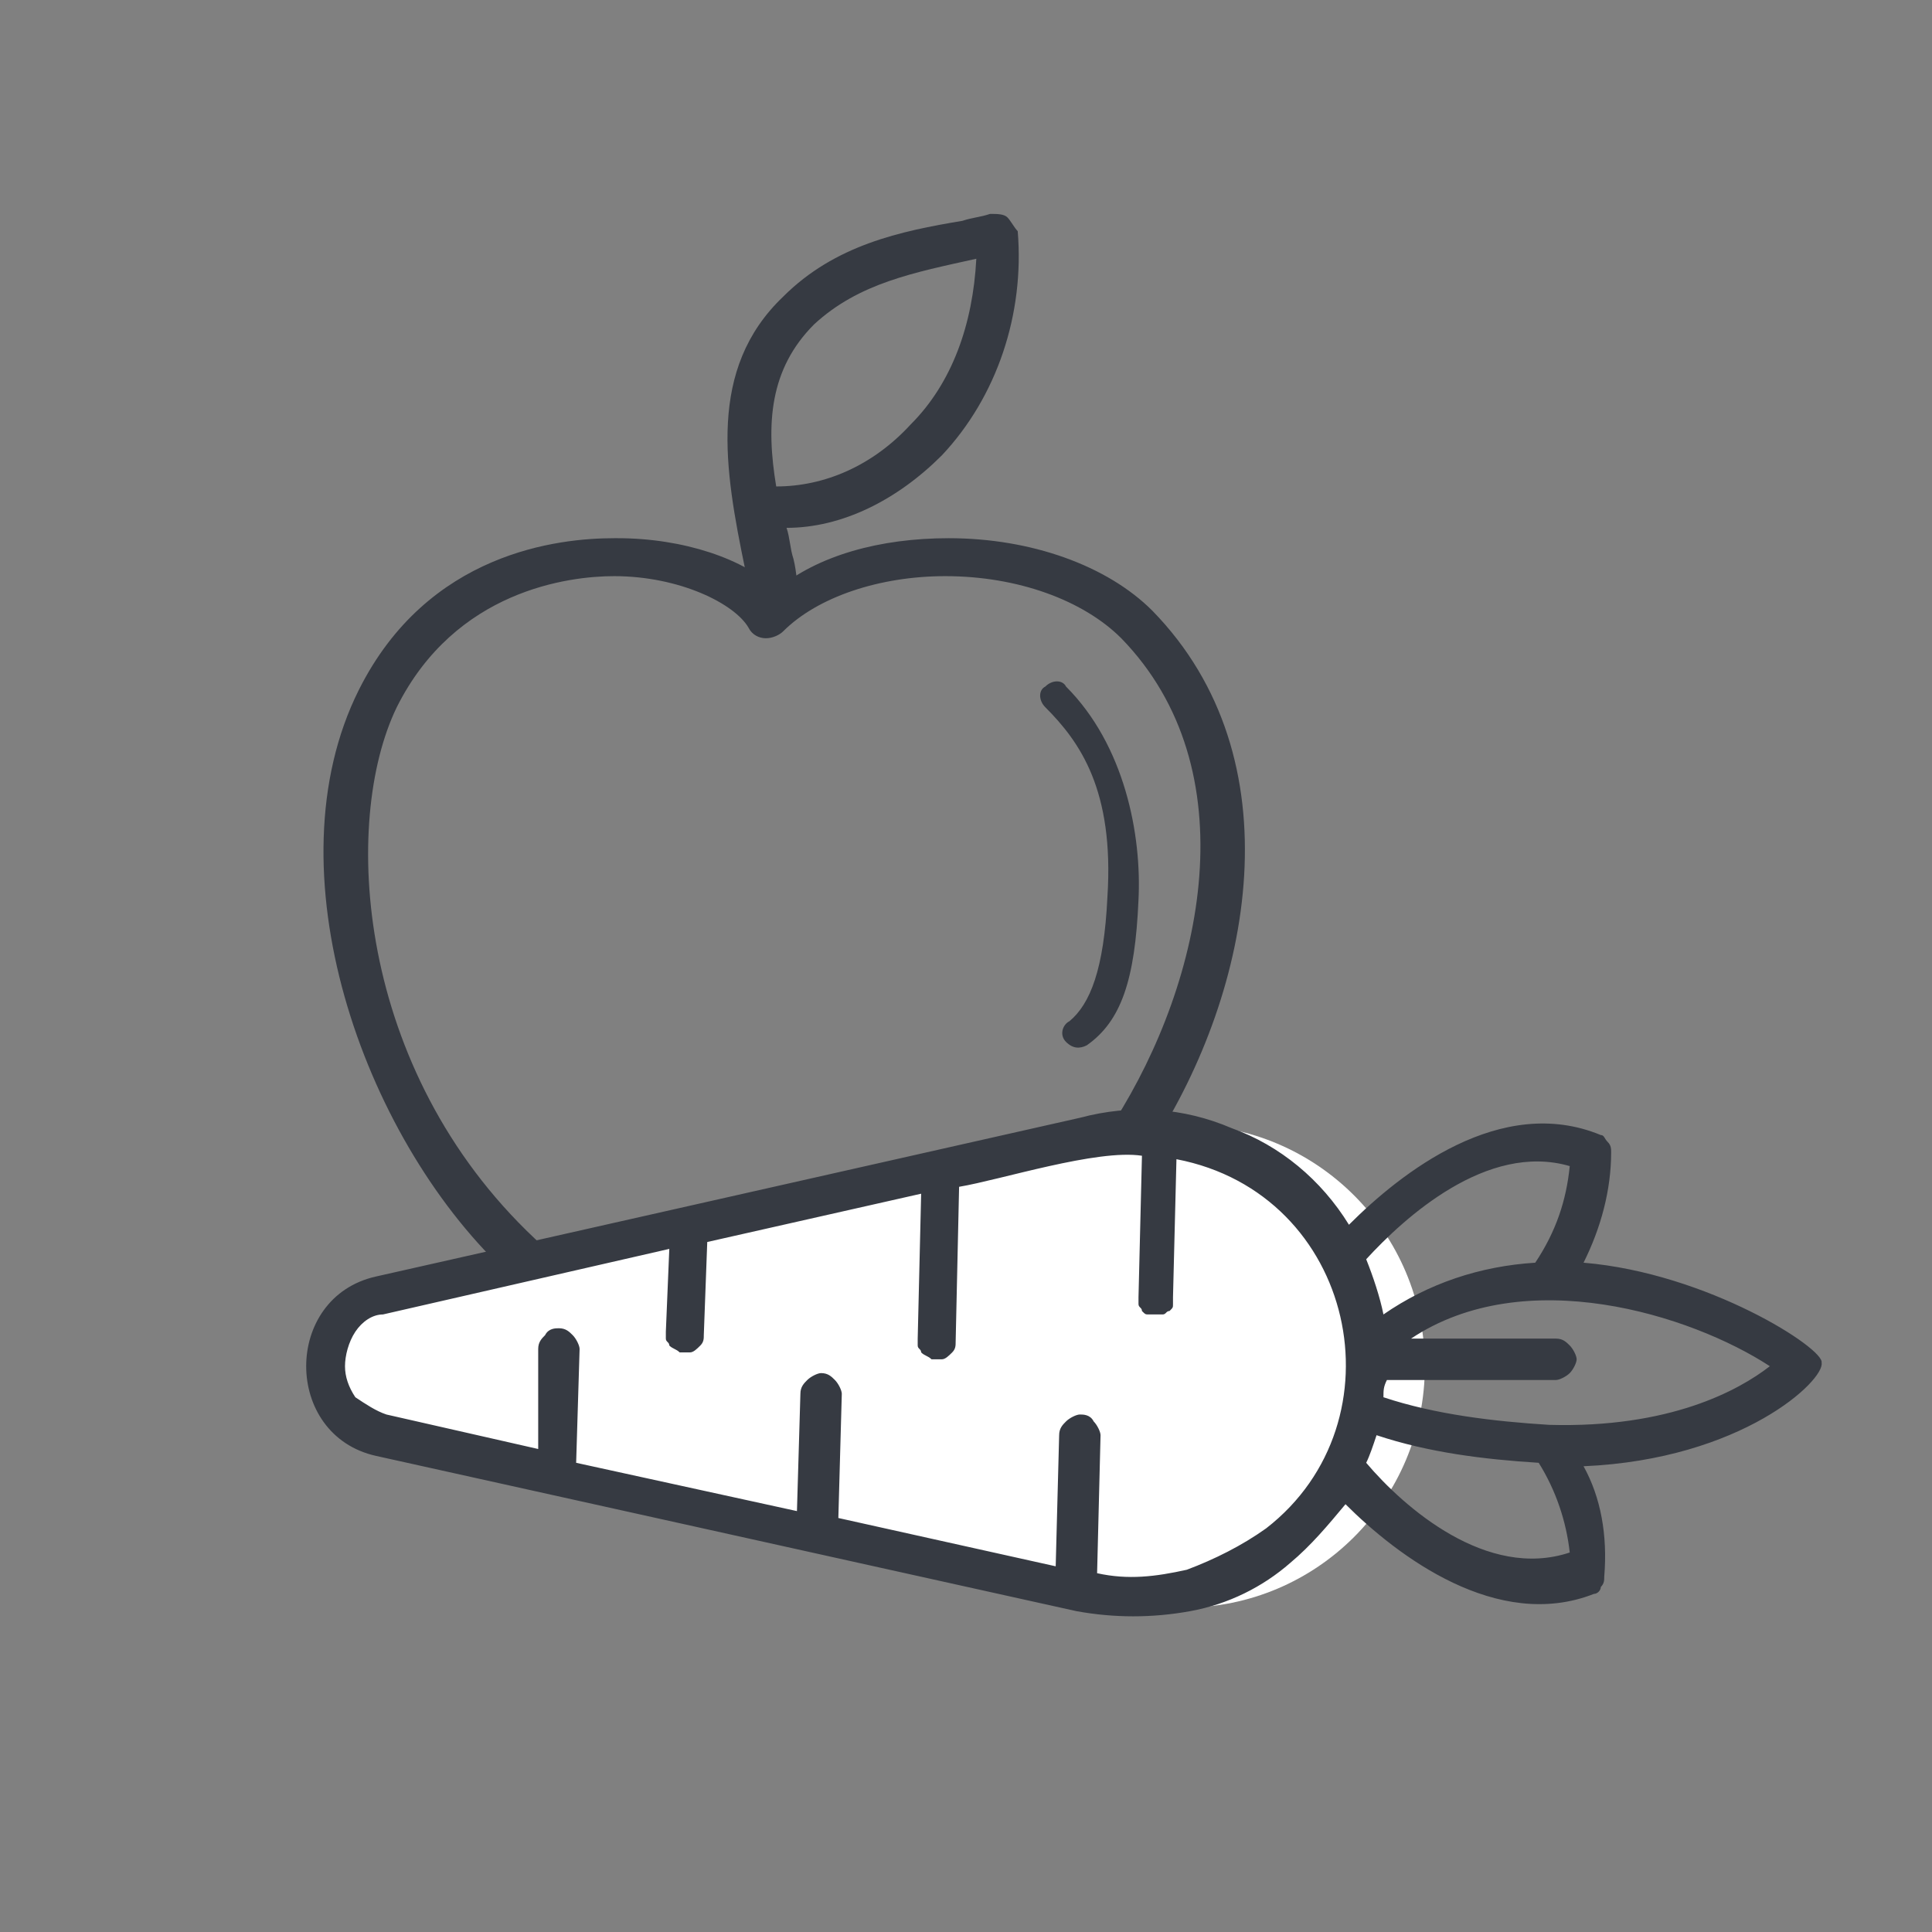 <svg width="56" height="56" viewBox="0 0 56 56" fill="none" xmlns="http://www.w3.org/2000/svg">
<rect x="0" y="0" width="56" height="56" fill="#808080" stroke="none"/>
<g clip-path="url(#clip0_7167_130498)">
<path d="M26.5 38.6C25.8 38.6 25 38.5 24.2 38.1C22.7 37.5 21.6 37.8 20.4 38.2C18.8 38.7 17.1 39.2 14.6 36.8C10.5 32.9 7.8 25.2 10.4 20C12.4 16 16.2 15.6 17.8 15.6H17.9C19.8 15.6 21.6 16.2 22.5 17.1C23.7 16.1 25.5 15.6 27.5 15.6C29.9 15.6 32.1 16.4 33.4 17.7C37.6 22 36.3 28.7 33.4 33.2C31.2 36.5 29.2 38.6 26.5 38.6ZM22.5 36.6C23.1 36.6 23.8 36.7 24.6 37C27.4 38.1 29.4 37 32.3 32.5C34.9 28.4 36.2 22.3 32.5 18.5C31.4 17.4 29.5 16.7 27.4 16.7C25.5 16.7 23.7 17.3 22.7 18.3C22.6 18.4 22.4 18.5 22.2 18.5C22 18.5 21.8 18.4 21.7 18.2C21.3 17.5 19.7 16.7 17.8 16.7C16.5 16.7 13.2 17.1 11.5 20.5C9.9 23.8 10.3 31 15.5 35.9C17.5 37.8 18.6 37.4 20.1 37C20.8 36.8 21.6 36.6 22.5 36.6Z" fill="#363A42"/>
<path d="M22.399 18.1C22.099 18.1 21.899 17.9 21.799 17.6C21.699 17.2 21.699 16.8 21.599 16.5C20.999 13.6 20.499 10.7 22.699 8.6C24.199 7.1 26.099 6.7 27.899 6.4C28.199 6.3 28.399 6.3 28.699 6.2C28.899 6.2 29.099 6.2 29.199 6.3C29.299 6.4 29.399 6.6 29.499 6.7C29.699 9.1 28.899 11.5 27.299 13.2C25.999 14.5 24.399 15.3 22.799 15.3C22.899 15.6 22.899 15.9 22.999 16.2C23.099 16.6 23.099 17 23.199 17.3C23.299 17.6 23.099 17.9 22.699 18C22.499 18.1 22.499 18.1 22.399 18.1ZM28.299 7.5C28.199 7.5 28.199 7.5 28.299 7.5C26.499 7.9 24.899 8.2 23.599 9.4C22.299 10.7 22.199 12.3 22.499 14.1C23.899 14.1 25.299 13.5 26.399 12.3C27.599 11.1 28.199 9.4 28.299 7.5Z" fill="#363A42"/>
<path d="M31.499 30.3C31.299 30.4 31.099 30.4 30.899 30.2C30.699 30 30.799 29.7 30.999 29.6C31.599 29.1 31.999 28.1 32.099 26C32.299 22.9 31.299 21.5 30.299 20.5C30.099 20.3 30.099 20 30.299 19.9C30.499 19.7 30.799 19.7 30.899 19.9C32.599 21.6 33.099 24.2 32.999 26.1C32.899 28.4 32.499 29.6 31.499 30.3C31.599 30.3 31.599 30.3 31.499 30.3Z" fill="#363A42"/>
<mask id="mask0_7167_130498" style="mask-type:luminance" maskUnits="userSpaceOnUse" x="0" y="0" width="56" height="56">
<path d="M56 0H0V56H56V0Z" fill="white"/>
</mask>
<g mask="url(#mask0_7167_130498)">
<path d="M34.3 46.6C38.166 46.6 41.3 43.466 41.3 39.6C41.3 35.734 38.166 32.6 34.3 32.6C30.434 32.6 27.3 35.734 27.3 39.6C27.3 43.466 30.434 46.6 34.3 46.6Z" fill="white"/>
<path d="M10.5 37.7L34.3 32.6V46.6C27.1 45.5 12.4 43 10.5 41.5C8.7 40 9.7 38.3 10.5 37.7Z" fill="white"/>
<path d="M45.9 42.5C50.5 42.3 52.9 40 52.8 39.5C52.9 39.1 49.5 36.9 45.9 36.6C46.4 35.6 46.7 34.5 46.7 33.4C46.7 33.3 46.7 33.2 46.6 33.1C46.5 33 46.5 32.9 46.4 32.9C43.5 31.7 40.6 34 39.1 35.5C38.3 34.2 37.1 33.2 35.7 32.7C34.3 32.1 32.8 32 31.3 32.4L10.9 37C8.2 37.6 8.2 41.6 10.9 42.2L31.2 46.7C32.3 46.9 33.4 46.9 34.5 46.7C35.6 46.5 36.6 46 37.4 45.3C38 44.8 38.5 44.2 39 43.6C40.5 45.1 43.4 47.3 46.2 46.2C46.3 46.2 46.4 46.1 46.4 46C46.5 45.9 46.5 45.8 46.5 45.7C46.6 44.5 46.4 43.4 45.9 42.5ZM51.3 39.6C50.4 40.3 48.4 41.4 44.9 41.3C43.3 41.2 41.6 41 40.1 40.5C40.1 40.3 40.1 40.2 40.2 40H45.1C45.2 40 45.4 39.9 45.5 39.8C45.6 39.7 45.7 39.5 45.7 39.4C45.7 39.3 45.6 39.1 45.5 39C45.4 38.9 45.3 38.8 45.1 38.8H40.9C44.2 36.6 49 38.1 51.3 39.6ZM45.5 33.8C45.4 34.8 45.1 35.7 44.5 36.6C42.9 36.7 41.4 37.2 40.1 38.1C40 37.6 39.8 37 39.6 36.5C40.7 35.3 43.1 33.1 45.5 33.8ZM36.7 44.3C36 44.8 35.2 45.2 34.4 45.5C33.5 45.7 32.7 45.8 31.8 45.6L31.9 41.6C31.9 41.5 31.8 41.3 31.7 41.2C31.6 41 31.4 41 31.3 41C31.2 41 31 41.1 30.9 41.2C30.8 41.3 30.7 41.4 30.7 41.6L30.6 45.4L24.3 44L24.4 40.4C24.4 40.3 24.3 40.1 24.2 40C24.1 39.9 24 39.8 23.8 39.8C23.7 39.8 23.5 39.9 23.4 40C23.3 40.1 23.2 40.2 23.2 40.4L23.1 43.8L16.7 42.4L16.8 39.1C16.8 39 16.7 38.8 16.6 38.7C16.5 38.6 16.4 38.5 16.2 38.5C16.1 38.5 15.9 38.5 15.8 38.7C15.7 38.8 15.6 38.9 15.6 39.1V42L11.2 41C10.9 40.9 10.6 40.7 10.3 40.5C10.1 40.2 10 39.9 10 39.6C10 39.3 10.1 38.9 10.3 38.6C10.5 38.3 10.8 38.1 11.1 38.1L19.4 36.2L19.3 38.6C19.3 38.7 19.3 38.8 19.3 38.8C19.3 38.9 19.4 38.9 19.4 39C19.5 39.1 19.6 39.1 19.7 39.2C19.8 39.2 19.9 39.2 20 39.2C20.1 39.2 20.2 39.1 20.3 39C20.4 38.9 20.4 38.8 20.4 38.7L20.5 36L26.7 34.6L26.6 38.8C26.6 38.9 26.6 39 26.6 39C26.6 39.1 26.7 39.1 26.7 39.2C26.8 39.3 26.9 39.3 27 39.4C27.1 39.4 27.2 39.4 27.3 39.4C27.4 39.4 27.5 39.3 27.6 39.2C27.7 39.1 27.7 39 27.7 38.9L27.8 34.4C29 34.2 31.8 33.3 33.1 33.5L33 37.6C33 37.7 33 37.8 33 37.8C33 37.9 33.1 37.9 33.1 38C33.2 38.1 33.2 38.1 33.3 38.1C33.4 38.1 33.4 38.1 33.5 38.1C33.6 38.1 33.6 38.1 33.7 38.1C33.8 38.1 33.8 38 33.9 38C34 37.9 34 37.9 34 37.8C34 37.7 34 37.7 34 37.6L34.1 33.6C39.3 34.6 40.7 41.2 36.7 44.3ZM39.6 42.4C39.7 42.2 39.8 41.9 39.9 41.6C41.4 42.1 43 42.3 44.6 42.4C45.1 43.2 45.4 44.1 45.5 45C43.1 45.8 40.7 43.7 39.6 42.4Z" fill="#363A42"/>
</g>
</g>
<defs>
<clipPath id="clip0_7167_130498">
<rect width="56" height="56" fill="white"/>
</clipPath>
</defs>
</svg>
